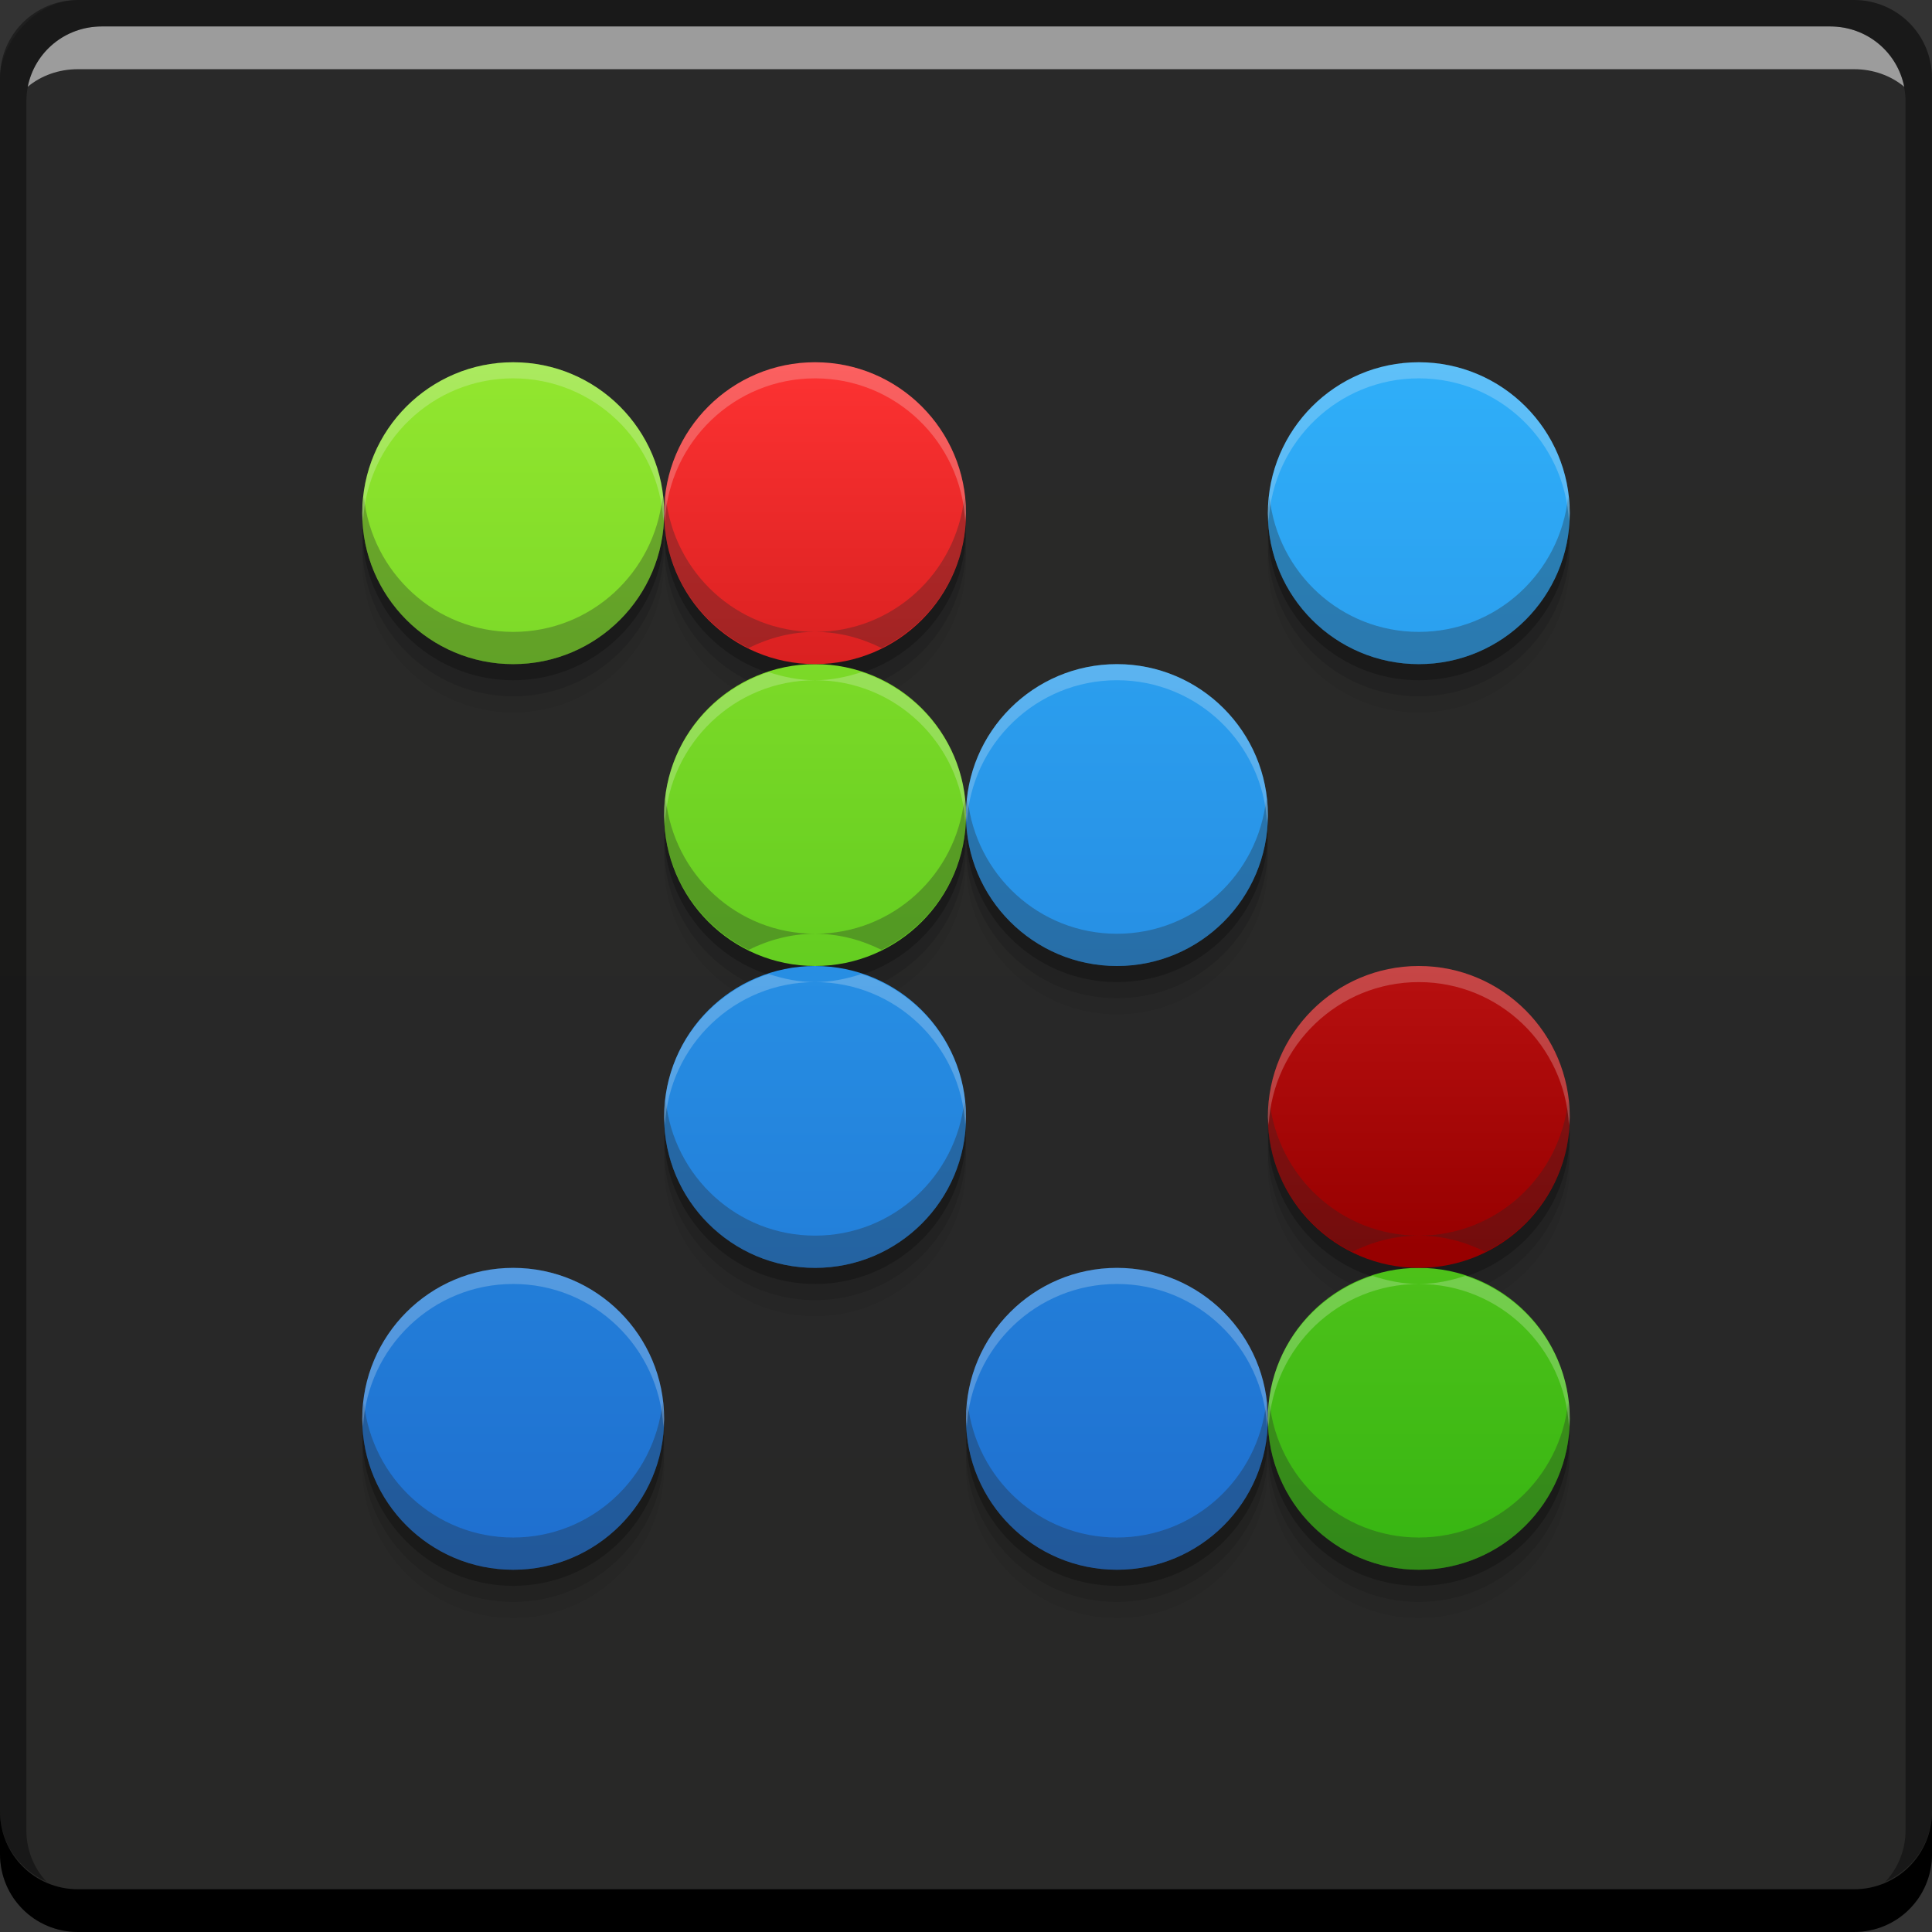 <?xml version="1.0" encoding="UTF-8" standalone="no"?>
<!-- Created with Inkscape (http://www.inkscape.org/) -->

<svg
   xmlns:dc="http://purl.org/dc/elements/1.1/"
   xmlns:cc="http://creativecommons.org/ns#"
   xmlns:rdf="http://www.w3.org/1999/02/22-rdf-syntax-ns#"
   xmlns:svg="http://www.w3.org/2000/svg"
   xmlns="http://www.w3.org/2000/svg"
   xmlns:xlink="http://www.w3.org/1999/xlink"
   xmlns:sodipodi="http://sodipodi.sourceforge.net/DTD/sodipodi-0.dtd"
   xmlns:inkscape="http://www.inkscape.org/namespaces/inkscape"
   width="48"
   height="48"
   id="svg2"
   version="1.1"
   inkscape:version="0.91pre2 r"
   sodipodi:docname="gnome-glines.svg">
  <rect width="100%" height="100%" fill="#333333" stroke="none"/>
  <defs
     id="defs4">
    <linearGradient
       x1="45.448"
       y1="92.54"
       x2="45.448"
       y2="7.017"
       id="ButtonShadow"
       gradientUnits="userSpaceOnUse"
       gradientTransform="scale(1.006,0.994)">
      <stop
         id="stop3750"
         style="stop-color:#000000;stop-opacity:1"
         offset="0" />
      <stop
         id="stop3752-8"
         style="stop-color:#000000;stop-opacity:0.588"
         offset="1" />
    </linearGradient>
    <filter
       color-interpolation-filters="sRGB"
       id="filter3174">
      <feGaussianBlur
         id="feGaussianBlur3176"
         stdDeviation="1.71" />
    </filter>
    <linearGradient
       id="linearGradient3737-6">
      <stop
         id="stop3739-73"
         style="stop-color:#ffffff;stop-opacity:1"
         offset="0" />
      <stop
         id="stop3741-6"
         style="stop-color:#ffffff;stop-opacity:0"
         offset="1" />
    </linearGradient>
    <clipPath
       id="clipPath3613">
      <rect
         width="84"
         height="84"
         rx="6"
         ry="6"
         x="6"
         y="6"
         id="rect3615"
         style="fill:#ffffff;fill-opacity:1;fill-rule:nonzero;stroke:none" />
    </clipPath>
    <filter
       x="-0.192"
       y="-0.192"
       width="1.384"
       height="1.384"
       color-interpolation-filters="sRGB"
       id="filter3794">
      <feGaussianBlur
         id="feGaussianBlur3796"
         stdDeviation="5.28" />
    </filter>
    <linearGradient
       x1="48"
       y1="20.221"
       x2="48"
       y2="138.661"
       id="linearGradient2885"
       xlink:href="#linearGradient3737-6"
       gradientUnits="userSpaceOnUse" />
    <linearGradient
       gradientUnits="userSpaceOnUse"
       y2="-1004.684"
       x2="26.25"
       y1="-1052.541"
       x1="26.25"
       id="linearGradient867"
       xlink:href="#linearGradient1373"
       inkscape:collect="always"
       gradientTransform="translate(-2e-7,-8.6914065e-6)" />
    <linearGradient
       id="linearGradient1373"
       inkscape:collect="always">
      <stop
         id="stop1375"
         offset="0"
         style="stop-color:#282827;stop-opacity:1" />
      <stop
         id="stop1377"
         offset="1"
         style="stop-color:#292929;stop-opacity:1" />
    </linearGradient>
    <linearGradient
       id="linearGradient5261"
       inkscape:collect="always">
      <stop
         id="stop5263"
         offset="0"
         style="stop-color:#1e6ccd;stop-opacity:1" />
      <stop
         id="stop5265"
         offset="1"
         style="stop-color:#2faff9;stop-opacity:1" />
    </linearGradient>
    <linearGradient
       id="linearGradient853"
       inkscape:collect="always">
      <stop
         id="stop855"
         offset="0"
         style="stop-color:#36b512;stop-opacity:1" />
      <stop
         id="stop857"
         offset="1"
         style="stop-color:#93e62f;stop-opacity:1" />
    </linearGradient>
    <linearGradient
       id="linearGradient4116"
       inkscape:collect="always">
      <stop
         id="stop4118"
         offset="0"
         style="stop-color:#970000;stop-opacity:1" />
      <stop
         id="stop4120"
         offset="1"
         style="stop-color:#fd3232;stop-opacity:1" />
    </linearGradient>
    <linearGradient
       inkscape:collect="always"
       xlink:href="#linearGradient853"
       id="linearGradient4950"
       x1="25"
       y1="39"
       x2="25"
       y2="9"
       gradientUnits="userSpaceOnUse" />
    <linearGradient
       inkscape:collect="always"
       xlink:href="#linearGradient5261"
       id="linearGradient4958"
       x1="24"
       y1="40"
       x2="24"
       y2="9"
       gradientUnits="userSpaceOnUse" />
    <linearGradient
       inkscape:collect="always"
       xlink:href="#linearGradient4116"
       id="linearGradient4966"
       x1="27"
       y1="31"
       x2="27"
       y2="9"
       gradientUnits="userSpaceOnUse" />
  </defs>
  <sodipodi:namedview
     id="base"
     pagecolor="#ffffff"
     bordercolor="#666666"
     borderopacity="1.0"
     inkscape:pageopacity="0.0"
     inkscape:pageshadow="2"
     inkscape:zoom="6.5727123"
     inkscape:cx="14.079919"
     inkscape:cy="14.743826"
     inkscape:document-units="px"
     inkscape:current-layer="layer1"
     showgrid="true"
     inkscape:window-width="1366"
     inkscape:window-height="672"
     inkscape:window-x="-4"
     inkscape:window-y="25"
     inkscape:window-maximized="1"
     showguides="false">
    <inkscape:grid
       type="xygrid"
       id="grid4578" />
  </sodipodi:namedview>
  <g
     inkscape:label="Capa 1"
     inkscape:groupmode="layer"
     id="layer1"
     transform="translate(0,-1004.362)">
    <g
       id="layer2-9"
       style="display:none"
       transform="translate(-272.997,987.365)">
      <rect
         width="86"
         height="85"
         rx="6"
         ry="6"
         x="5"
         y="7"
         id="rect3745"
         style="opacity:0.9;fill:url(#ButtonShadow);fill-opacity:1;fill-rule:nonzero;stroke:none;filter:url(#filter3174)" />
    </g>
    <g
       id="layer4"
       style="display:none"
       transform="translate(-272.997,987.365)">
      <rect
         width="66"
         height="66"
         rx="12"
         ry="12"
         x="15"
         y="15"
         clip-path="url(#clipPath3613)"
         id="rect3171"
         style="opacity:0.15;fill:url(#linearGradient2885);fill-opacity:1;fill-rule:nonzero;stroke:#ffffff;stroke-width:0.5;stroke-linecap:round;stroke-linejoin:miter;stroke-miterlimit:4;stroke-opacity:1;stroke-dasharray:none;stroke-dashoffset:0;filter:url(#filter3794)" />
    </g>
    <rect
       style="fill:url(#linearGradient867);fill-opacity:1;stroke:none"
       id="rect2991-1"
       width="48"
       height="48"
       x="1.0041991e-06"
       y="-1052.362"
       ry="1.945"
       transform="scale(1,-1)" />
    <path
       style="fill:#000000;fill-opacity:0.059;fill-rule:nonzero;stroke:none"
       d="m 12.75,1014.562 c -2.07,0 -3.75,1.68 -3.75,3.75 0,2.07 1.68,3.75 3.75,3.75 2.07,0 3.75,-1.68 3.75,-3.75 0,-2.07 -1.68,-3.75 -3.75,-3.75 z m 3.75,3.75 c 0,2.07 1.68,3.75 3.75,3.75 2.07,0 3.75,-1.68 3.75,-3.75 0,-2.07 -1.68,-3.75 -3.75,-3.75 -2.07,0 -3.75,1.68 -3.75,3.75 z m 3.75,3.75 c -2.07,0 -3.75,1.68 -3.75,3.75 0,2.07 1.68,3.75 3.75,3.75 2.07,0 3.75,-1.68 3.75,-3.75 0,-2.07 -1.68,-3.75 -3.75,-3.75 z m 3.75,3.75 c 0,2.07 1.68,3.75 3.75,3.75 2.07,0 3.75,-1.68 3.75,-3.75 0,-2.07 -1.68,-3.75 -3.75,-3.75 -2.07,0 -3.75,1.68 -3.75,3.75 z m -3.75,3.75 c -2.07,0 -3.75,1.68 -3.75,3.75 0,2.07 1.68,3.75 3.75,3.75 2.07,0 3.75,-1.68 3.75,-3.75 0,-2.07 -1.68,-3.75 -3.75,-3.75 z m 15,-15 c -2.07,0 -3.75,1.68 -3.75,3.75 0,2.07 1.68,3.75 3.75,3.75 2.07,0 3.75,-1.68 3.75,-3.75 0,-2.07 -1.68,-3.75 -3.75,-3.75 z m 0,15 c -2.07,0 -3.75,1.68 -3.75,3.75 0,2.07 1.68,3.75 3.75,3.75 2.07,0 3.75,-1.68 3.75,-3.75 0,-2.07 -1.68,-3.75 -3.75,-3.75 z m 0,7.5 c -2.07,0 -3.75,1.68 -3.75,3.75 0,2.07 1.68,3.75 3.75,3.75 2.07,0 3.75,-1.68 3.75,-3.75 0,-2.07 -1.68,-3.75 -3.75,-3.75 z m -3.75,3.75 c 0,-2.07 -1.68,-3.75 -3.75,-3.75 -2.07,0 -3.75,1.68 -3.75,3.75 0,2.07 1.68,3.75 3.75,3.75 2.07,0 3.75,-1.68 3.75,-3.75 z m -18.75,-3.75 c -2.07,0 -3.75,1.68 -3.75,3.75 0,2.07 1.68,3.75 3.75,3.75 2.07,0 3.75,-1.68 3.75,-3.75 0,-2.07 -1.68,-3.75 -3.75,-3.75 z"
       id="path4624"
       inkscape:connector-curvature="0" />
    <path
       inkscape:connector-curvature="0"
       id="path4622"
       d="m 12.75,1014.162 c -2.07,0 -3.75,1.68 -3.75,3.75 0,2.07 1.68,3.75 3.75,3.75 2.07,0 3.75,-1.68 3.75,-3.75 0,-2.07 -1.68,-3.75 -3.75,-3.75 z m 3.75,3.75 c 0,2.07 1.68,3.75 3.75,3.75 2.07,0 3.75,-1.68 3.75,-3.75 0,-2.07 -1.68,-3.75 -3.75,-3.75 -2.07,0 -3.75,1.68 -3.75,3.75 z m 3.75,3.75 c -2.07,0 -3.75,1.68 -3.75,3.75 0,2.07 1.68,3.75 3.75,3.75 2.07,0 3.75,-1.68 3.75,-3.75 0,-2.07 -1.68,-3.75 -3.75,-3.75 z m 3.75,3.75 c 0,2.07 1.68,3.75 3.75,3.75 2.07,0 3.75,-1.68 3.75,-3.75 0,-2.07 -1.68,-3.75 -3.75,-3.75 -2.07,0 -3.75,1.68 -3.75,3.75 z m -3.75,3.75 c -2.07,0 -3.75,1.68 -3.75,3.75 0,2.07 1.68,3.75 3.75,3.75 2.07,0 3.75,-1.68 3.75,-3.75 0,-2.07 -1.68,-3.75 -3.75,-3.75 z m 15,-15 c -2.07,0 -3.75,1.68 -3.75,3.75 0,2.07 1.68,3.75 3.75,3.75 2.07,0 3.75,-1.68 3.75,-3.75 0,-2.07 -1.68,-3.75 -3.75,-3.75 z m 0,15 c -2.07,0 -3.75,1.68 -3.75,3.75 0,2.07 1.68,3.75 3.75,3.75 2.07,0 3.75,-1.68 3.75,-3.75 0,-2.07 -1.68,-3.75 -3.75,-3.75 z m 0,7.5 c -2.07,0 -3.75,1.68 -3.75,3.75 0,2.07 1.68,3.75 3.75,3.75 2.07,0 3.75,-1.68 3.75,-3.75 0,-2.07 -1.68,-3.75 -3.75,-3.75 z m -3.75,3.75 c 0,-2.07 -1.68,-3.75 -3.75,-3.75 -2.07,0 -3.75,1.68 -3.75,3.75 0,2.07 1.68,3.75 3.75,3.75 2.07,0 3.75,-1.68 3.75,-3.75 z m -18.75,-3.75 c -2.07,0 -3.75,1.68 -3.75,3.75 0,2.07 1.68,3.75 3.75,3.75 2.07,0 3.75,-1.68 3.75,-3.75 0,-2.07 -1.68,-3.75 -3.75,-3.75 z"
       style="fill:#000000;fill-opacity:0.118;fill-rule:nonzero;stroke:none" />
    <path
       style="fill:#000000;fill-opacity:0.235;fill-rule:nonzero;stroke:none"
       d="m 12.75,1013.762 c -2.07,0 -3.75,1.68 -3.75,3.75 0,2.07 1.68,3.75 3.75,3.75 2.07,0 3.75,-1.68 3.75,-3.75 0,-2.07 -1.68,-3.75 -3.75,-3.75 z m 3.75,3.75 c 0,2.07 1.68,3.75 3.75,3.75 2.07,0 3.75,-1.68 3.75,-3.75 0,-2.07 -1.68,-3.75 -3.75,-3.75 -2.07,0 -3.75,1.68 -3.75,3.75 z m 3.75,3.75 c -2.07,0 -3.75,1.68 -3.75,3.75 0,2.07 1.68,3.75 3.75,3.75 2.07,0 3.75,-1.68 3.75,-3.75 0,-2.07 -1.68,-3.75 -3.75,-3.75 z m 3.75,3.75 c 0,2.07 1.68,3.75 3.75,3.75 2.07,0 3.75,-1.68 3.75,-3.75 0,-2.07 -1.68,-3.75 -3.75,-3.75 -2.07,0 -3.75,1.68 -3.75,3.75 z m -3.75,3.75 c -2.07,0 -3.75,1.68 -3.75,3.75 0,2.07 1.68,3.75 3.75,3.75 2.07,0 3.75,-1.68 3.75,-3.75 0,-2.07 -1.68,-3.75 -3.75,-3.75 z m 15,-15 c -2.07,0 -3.75,1.68 -3.75,3.75 0,2.07 1.68,3.75 3.75,3.75 2.07,0 3.75,-1.68 3.75,-3.75 0,-2.07 -1.68,-3.75 -3.75,-3.75 z m 0,15 c -2.07,0 -3.75,1.68 -3.75,3.75 0,2.07 1.68,3.75 3.75,3.75 2.07,0 3.75,-1.68 3.75,-3.75 0,-2.07 -1.68,-3.75 -3.75,-3.75 z m 0,7.5 c -2.07,0 -3.75,1.68 -3.75,3.75 0,2.07 1.68,3.75 3.75,3.75 2.07,0 3.75,-1.68 3.75,-3.75 0,-2.07 -1.68,-3.75 -3.75,-3.75 z m -3.75,3.75 c 0,-2.07 -1.68,-3.75 -3.75,-3.75 -2.07,0 -3.75,1.68 -3.75,3.75 0,2.07 1.68,3.75 3.75,3.75 2.07,0 3.75,-1.68 3.75,-3.75 z m -18.75,-3.75 c -2.07,0 -3.75,1.68 -3.75,3.75 0,2.07 1.68,3.75 3.75,3.75 2.07,0 3.75,-1.68 3.75,-3.75 0,-2.07 -1.68,-3.75 -3.75,-3.75 z"
       id="path4601"
       inkscape:connector-curvature="0" />
    <path
       inkscape:connector-curvature="0"
       style="fill:#000000;fill-opacity:1;stroke:none"
       d="m -2.8e-6,1049.362 0,1.062 c 0,1.077 0.86,1.938 1.938,1.938 l 44.125,0 c 1.077,0 1.938,-0.86 1.938,-1.938 l 0,-1.062 c 0,1.077 -0.86,1.938 -1.938,1.938 l -44.125,0 c -1.077,0 -1.938,-0.86 -1.938,-1.938 z"
       id="rect846" />
    <path
       inkscape:connector-curvature="0"
       style="fill:#ffffff;fill-opacity:0.537;stroke:none"
       d="m 2.531,1005.019 c -0.917,0 -1.671,0.639 -1.844,1.5 0.336,-0.28 0.775,-0.438 1.25,-0.438 l 44.125,0 c 0.475,0 0.914,0.158 1.25,0.438 -0.173,-0.861 -0.927,-1.5 -1.844,-1.5 l -42.938,0 z"
       id="path7515" />
    <path
       inkscape:connector-curvature="0"
       style="fill:#000000;fill-opacity:0.392;stroke:none"
       d="m 1.937,1004.362 c -1.077,0 -1.938,0.86 -1.938,1.938 l 0,43.062 c 0,0.793 0.48,1.449 1.156,1.75 -0.309,-0.333 -0.5,-0.782 -0.5,-1.281 l 0,-42.938 c 0,-1.048 0.827,-1.875 1.875,-1.875 l 42.938,0 c 1.048,0 1.875,0.827 1.875,1.875 l 0,42.938 c 0,0.499 -0.191,0.948 -0.5,1.281 0.676,-0.301 1.156,-0.957 1.156,-1.75 l 0,-43.062 c 0,-1.077 -0.86,-1.938 -1.938,-1.938 l -44.125,0 z"
       id="rect4280-0" />
    <path
       style="fill:url(#linearGradient4958);fill-opacity:1;fill-rule:nonzero;stroke:none"
       d="M 35.25 9 C 33.18 9 31.5 10.68 31.5 12.75 C 31.5 14.82 33.18 16.5 35.25 16.5 C 37.32 16.5 39 14.82 39 12.75 C 39 10.68 37.32 9 35.25 9 z M 27.75 16.5 C 25.68 16.5 24 18.18 24 20.25 C 24 22.32 25.68 24 27.75 24 C 29.82 24 31.5 22.32 31.5 20.25 C 31.5 18.18 29.82 16.5 27.75 16.5 z M 20.25 24 C 18.18 24 16.5 25.68 16.5 27.75 C 16.5 29.82 18.18 31.5 20.25 31.5 C 22.32 31.5 24 29.82 24 27.75 C 24 25.68 22.32 24 20.25 24 z M 12.75 31.5 C 10.68 31.5 9 33.18 9 35.25 C 9 37.32 10.68 39 12.75 39 C 14.82 39 16.5 37.32 16.5 35.25 C 16.5 33.18 14.82 31.5 12.75 31.5 z M 27.75 31.5 C 25.68 31.5 24 33.18 24 35.25 C 24 37.32 25.68 39 27.75 39 C 29.82 39 31.5 37.32 31.5 35.25 C 31.5 33.18 29.82 31.5 27.75 31.5 z "
       transform="translate(0,1004.362)"
       id="path4313-8" />
    <path
       style="fill:url(#linearGradient4950);fill-opacity:1.0;fill-rule:nonzero;stroke:none"
       d="M 12.75 9 C 10.68 9 9 10.68 9 12.75 C 9 14.82 10.68 16.5 12.75 16.5 C 14.82 16.5 16.5 14.82 16.5 12.75 C 16.5 10.68 14.82 9 12.75 9 z M 20.25 16.5 C 18.18 16.5 16.5 18.18 16.5 20.25 C 16.5 22.32 18.18 24 20.25 24 C 22.32 24 24 22.32 24 20.25 C 24 18.18 22.32 16.5 20.25 16.5 z M 35.25 31.5 C 33.18 31.5 31.5 33.18 31.5 35.25 C 31.5 37.32 33.18 39 35.25 39 C 37.32 39 39 37.32 39 35.25 C 39 33.18 37.32 31.5 35.25 31.5 z "
       transform="translate(0,1004.362)"
       id="path4317-2" />
    <path
       style="fill:url(#linearGradient4966);fill-opacity:1;fill-rule:nonzero;stroke:none"
       d="M 20.25 9 C 18.18 9 16.5 10.68 16.5 12.75 C 16.5 14.82 18.18 16.5 20.25 16.5 C 22.32 16.5 24 14.82 24 12.75 C 24 10.68 22.32 9 20.25 9 z M 35.25 24 C 33.18 24 31.5 25.68 31.5 27.75 C 31.5 29.82 33.18 31.5 35.25 31.5 C 37.32 31.5 39 29.82 39 27.75 C 39 25.68 37.32 24 35.25 24 z "
       transform="translate(0,1004.362)"
       id="path4321-9" />
    <path
       style="fill:#282827;fill-opacity:0.314;fill-rule:nonzero;stroke:none"
       d="M 9.041 12.35 C 9.027 12.483 9 12.613 9 12.75 C 9 14.82 10.68 16.5 12.75 16.5 C 14.82 16.5 16.5 14.82 16.5 12.75 C 16.5 12.613 16.473 12.483 16.459 12.35 C 16.256 14.229 14.683 15.699 12.75 15.699 C 10.817 15.699 9.244 14.229 9.041 12.35 z M 16.5 12.75 C 16.5 14.224 17.36 15.487 18.598 16.1 C 19.098 15.852 19.654 15.699 20.25 15.699 C 18.317 15.699 16.744 14.229 16.541 12.35 C 16.527 12.483 16.5 12.613 16.5 12.75 z M 20.25 15.699 C 20.846 15.699 21.402 15.852 21.902 16.1 C 23.14 15.487 24 14.224 24 12.75 C 24 12.613 23.973 12.483 23.959 12.35 C 23.756 14.229 22.183 15.699 20.25 15.699 z M 31.541 12.35 C 31.527 12.483 31.5 12.613 31.5 12.75 C 31.5 14.82 33.18 16.5 35.25 16.5 C 37.32 16.5 39 14.82 39 12.75 C 39 12.613 38.973 12.483 38.959 12.35 C 38.756 14.229 37.183 15.699 35.25 15.699 C 33.317 15.699 31.744 14.229 31.541 12.35 z M 16.541 19.85 C 16.527 19.983 16.5 20.113 16.5 20.25 C 16.5 21.724 17.36 22.987 18.598 23.6 C 19.098 23.352 19.654 23.199 20.25 23.199 C 18.317 23.199 16.744 21.729 16.541 19.85 z M 20.25 23.199 C 20.846 23.199 21.402 23.352 21.902 23.6 C 23.14 22.987 24 21.724 24 20.25 C 24 20.113 23.973 19.983 23.959 19.85 C 23.756 21.729 22.183 23.199 20.25 23.199 z M 24 20.25 C 24 22.32 25.68 24 27.75 24 C 29.82 24 31.5 22.32 31.5 20.25 C 31.5 20.113 31.473 19.983 31.459 19.85 C 31.256 21.729 29.683 23.199 27.75 23.199 C 25.817 23.199 24.244 21.729 24.041 19.85 C 24.027 19.983 24 20.113 24 20.25 z M 16.541 27.35 C 16.527 27.483 16.5 27.613 16.5 27.75 C 16.5 29.82 18.18 31.5 20.25 31.5 C 22.32 31.5 24 29.82 24 27.75 C 24 27.613 23.973 27.483 23.959 27.35 C 23.756 29.229 22.183 30.699 20.25 30.699 C 18.317 30.699 16.744 29.229 16.541 27.35 z M 31.541 27.35 C 31.527 27.483 31.5 27.613 31.5 27.75 C 31.5 29.224 32.36 30.487 33.598 31.1 C 34.098 30.852 34.654 30.699 35.25 30.699 C 33.317 30.699 31.744 29.229 31.541 27.35 z M 35.25 30.699 C 35.846 30.699 36.402 30.852 36.902 31.1 C 38.14 30.487 39 29.224 39 27.75 C 39 27.613 38.973 27.483 38.959 27.35 C 38.756 29.229 37.183 30.699 35.25 30.699 z M 9.041 34.85 C 9.027 34.983 9 35.113 9 35.25 C 9 37.32 10.68 39 12.75 39 C 14.82 39 16.5 37.32 16.5 35.25 C 16.5 35.113 16.473 34.983 16.459 34.85 C 16.256 36.729 14.683 38.199 12.75 38.199 C 10.817 38.199 9.244 36.729 9.041 34.85 z M 24.041 34.85 C 24.027 34.983 24 35.113 24 35.25 C 24 37.32 25.68 39 27.75 39 C 29.82 39 31.5 37.32 31.5 35.25 C 31.5 35.113 31.473 34.983 31.459 34.85 C 31.256 36.729 29.683 38.199 27.75 38.199 C 25.817 38.199 24.244 36.729 24.041 34.85 z M 31.5 35.25 C 31.5 37.32 33.18 39 35.25 39 C 37.32 39 39 37.32 39 35.25 C 39 35.113 38.973 34.983 38.959 34.85 C 38.756 36.729 37.183 38.199 35.25 38.199 C 33.317 38.199 31.744 36.729 31.541 34.85 C 31.527 34.983 31.5 35.113 31.5 35.25 z "
       transform="translate(0,1004.362)"
       id="path4626" />
    <path
       style="fill:#f9f9f9;fill-opacity:0.235;fill-rule:nonzero;stroke:none"
       d="M 12.75 9 C 10.68 9 9 10.68 9 12.75 C 9 12.818 9.016 12.882 9.02 12.949 C 9.126 10.975 10.749 9.4 12.75 9.4 C 14.751 9.4 16.374 10.975 16.48 12.949 C 16.484 12.882 16.5 12.818 16.5 12.75 C 16.5 10.68 14.82 9 12.75 9 z M 16.5 12.75 C 16.5 12.818 16.516 12.882 16.52 12.949 C 16.626 10.975 18.249 9.4 20.25 9.4 C 22.251 9.4 23.874 10.975 23.98 12.949 C 23.984 12.882 24 12.818 24 12.75 C 24 10.68 22.32 9 20.25 9 C 18.18 9 16.5 10.68 16.5 12.75 z M 35.25 9 C 33.18 9 31.5 10.68 31.5 12.75 C 31.5 12.818 31.516 12.882 31.52 12.949 C 31.626 10.975 33.249 9.4 35.25 9.4 C 37.251 9.4 38.874 10.975 38.98 12.949 C 38.984 12.882 39 12.818 39 12.75 C 39 10.68 37.32 9 35.25 9 z M 27.75 16.5 C 25.68 16.5 24 18.18 24 20.25 C 24 20.318 24.016 20.382 24.02 20.449 C 24.126 18.475 25.749 16.9 27.75 16.9 C 29.751 16.9 31.374 18.475 31.48 20.449 C 31.484 20.382 31.5 20.318 31.5 20.25 C 31.5 18.18 29.82 16.5 27.75 16.5 z M 24 20.25 C 24 18.585 22.906 17.188 21.404 16.699 C 21.038 16.818 20.655 16.9 20.25 16.9 C 22.251 16.9 23.874 18.475 23.98 20.449 C 23.984 20.382 24 20.318 24 20.25 z M 20.25 16.9 C 19.845 16.9 19.462 16.818 19.096 16.699 C 17.594 17.188 16.5 18.585 16.5 20.25 C 16.5 20.318 16.516 20.382 16.52 20.449 C 16.626 18.475 18.249 16.9 20.25 16.9 z M 35.25 24 C 33.18 24 31.5 25.68 31.5 27.75 C 31.5 27.818 31.516 27.882 31.52 27.949 C 31.626 25.975 33.249 24.4 35.25 24.4 C 37.251 24.4 38.874 25.975 38.98 27.949 C 38.984 27.882 39 27.818 39 27.75 C 39 25.68 37.32 24 35.25 24 z M 19.096 24.199 C 17.594 24.688 16.5 26.085 16.5 27.75 C 16.5 27.818 16.516 27.882 16.52 27.949 C 16.626 25.975 18.249 24.4 20.25 24.4 C 19.845 24.4 19.462 24.318 19.096 24.199 z M 20.25 24.4 C 22.251 24.4 23.874 25.975 23.98 27.949 C 23.984 27.882 24 27.818 24 27.75 C 24 26.085 22.906 24.688 21.404 24.199 C 21.038 24.318 20.655 24.4 20.25 24.4 z M 12.75 31.5 C 10.68 31.5 9 33.18 9 35.25 C 9 35.318 9.016 35.382 9.02 35.449 C 9.126 33.475 10.749 31.9 12.75 31.9 C 14.751 31.9 16.374 33.475 16.48 35.449 C 16.484 35.382 16.5 35.318 16.5 35.25 C 16.5 33.18 14.82 31.5 12.75 31.5 z M 27.75 31.5 C 25.68 31.5 24 33.18 24 35.25 C 24 35.318 24.016 35.382 24.02 35.449 C 24.126 33.475 25.749 31.9 27.75 31.9 C 29.751 31.9 31.374 33.475 31.48 35.449 C 31.484 35.382 31.5 35.318 31.5 35.25 C 31.5 33.18 29.82 31.5 27.75 31.5 z M 31.5 35.25 C 31.5 35.318 31.516 35.382 31.52 35.449 C 31.626 33.475 33.249 31.9 35.25 31.9 C 34.845 31.9 34.462 31.818 34.096 31.699 C 32.594 32.188 31.5 33.585 31.5 35.25 z M 35.25 31.9 C 37.251 31.9 38.874 33.475 38.98 35.449 C 38.984 35.382 39 35.318 39 35.25 C 39 33.585 37.906 32.188 36.404 31.699 C 36.038 31.818 35.655 31.9 35.25 31.9 z "
       transform="translate(0,1004.362)"
       id="path4650" />
  </g>
  <g
     inkscape:groupmode="layer"
     id="layer2"
     inkscape:label=" Capa 2" />
</svg>
